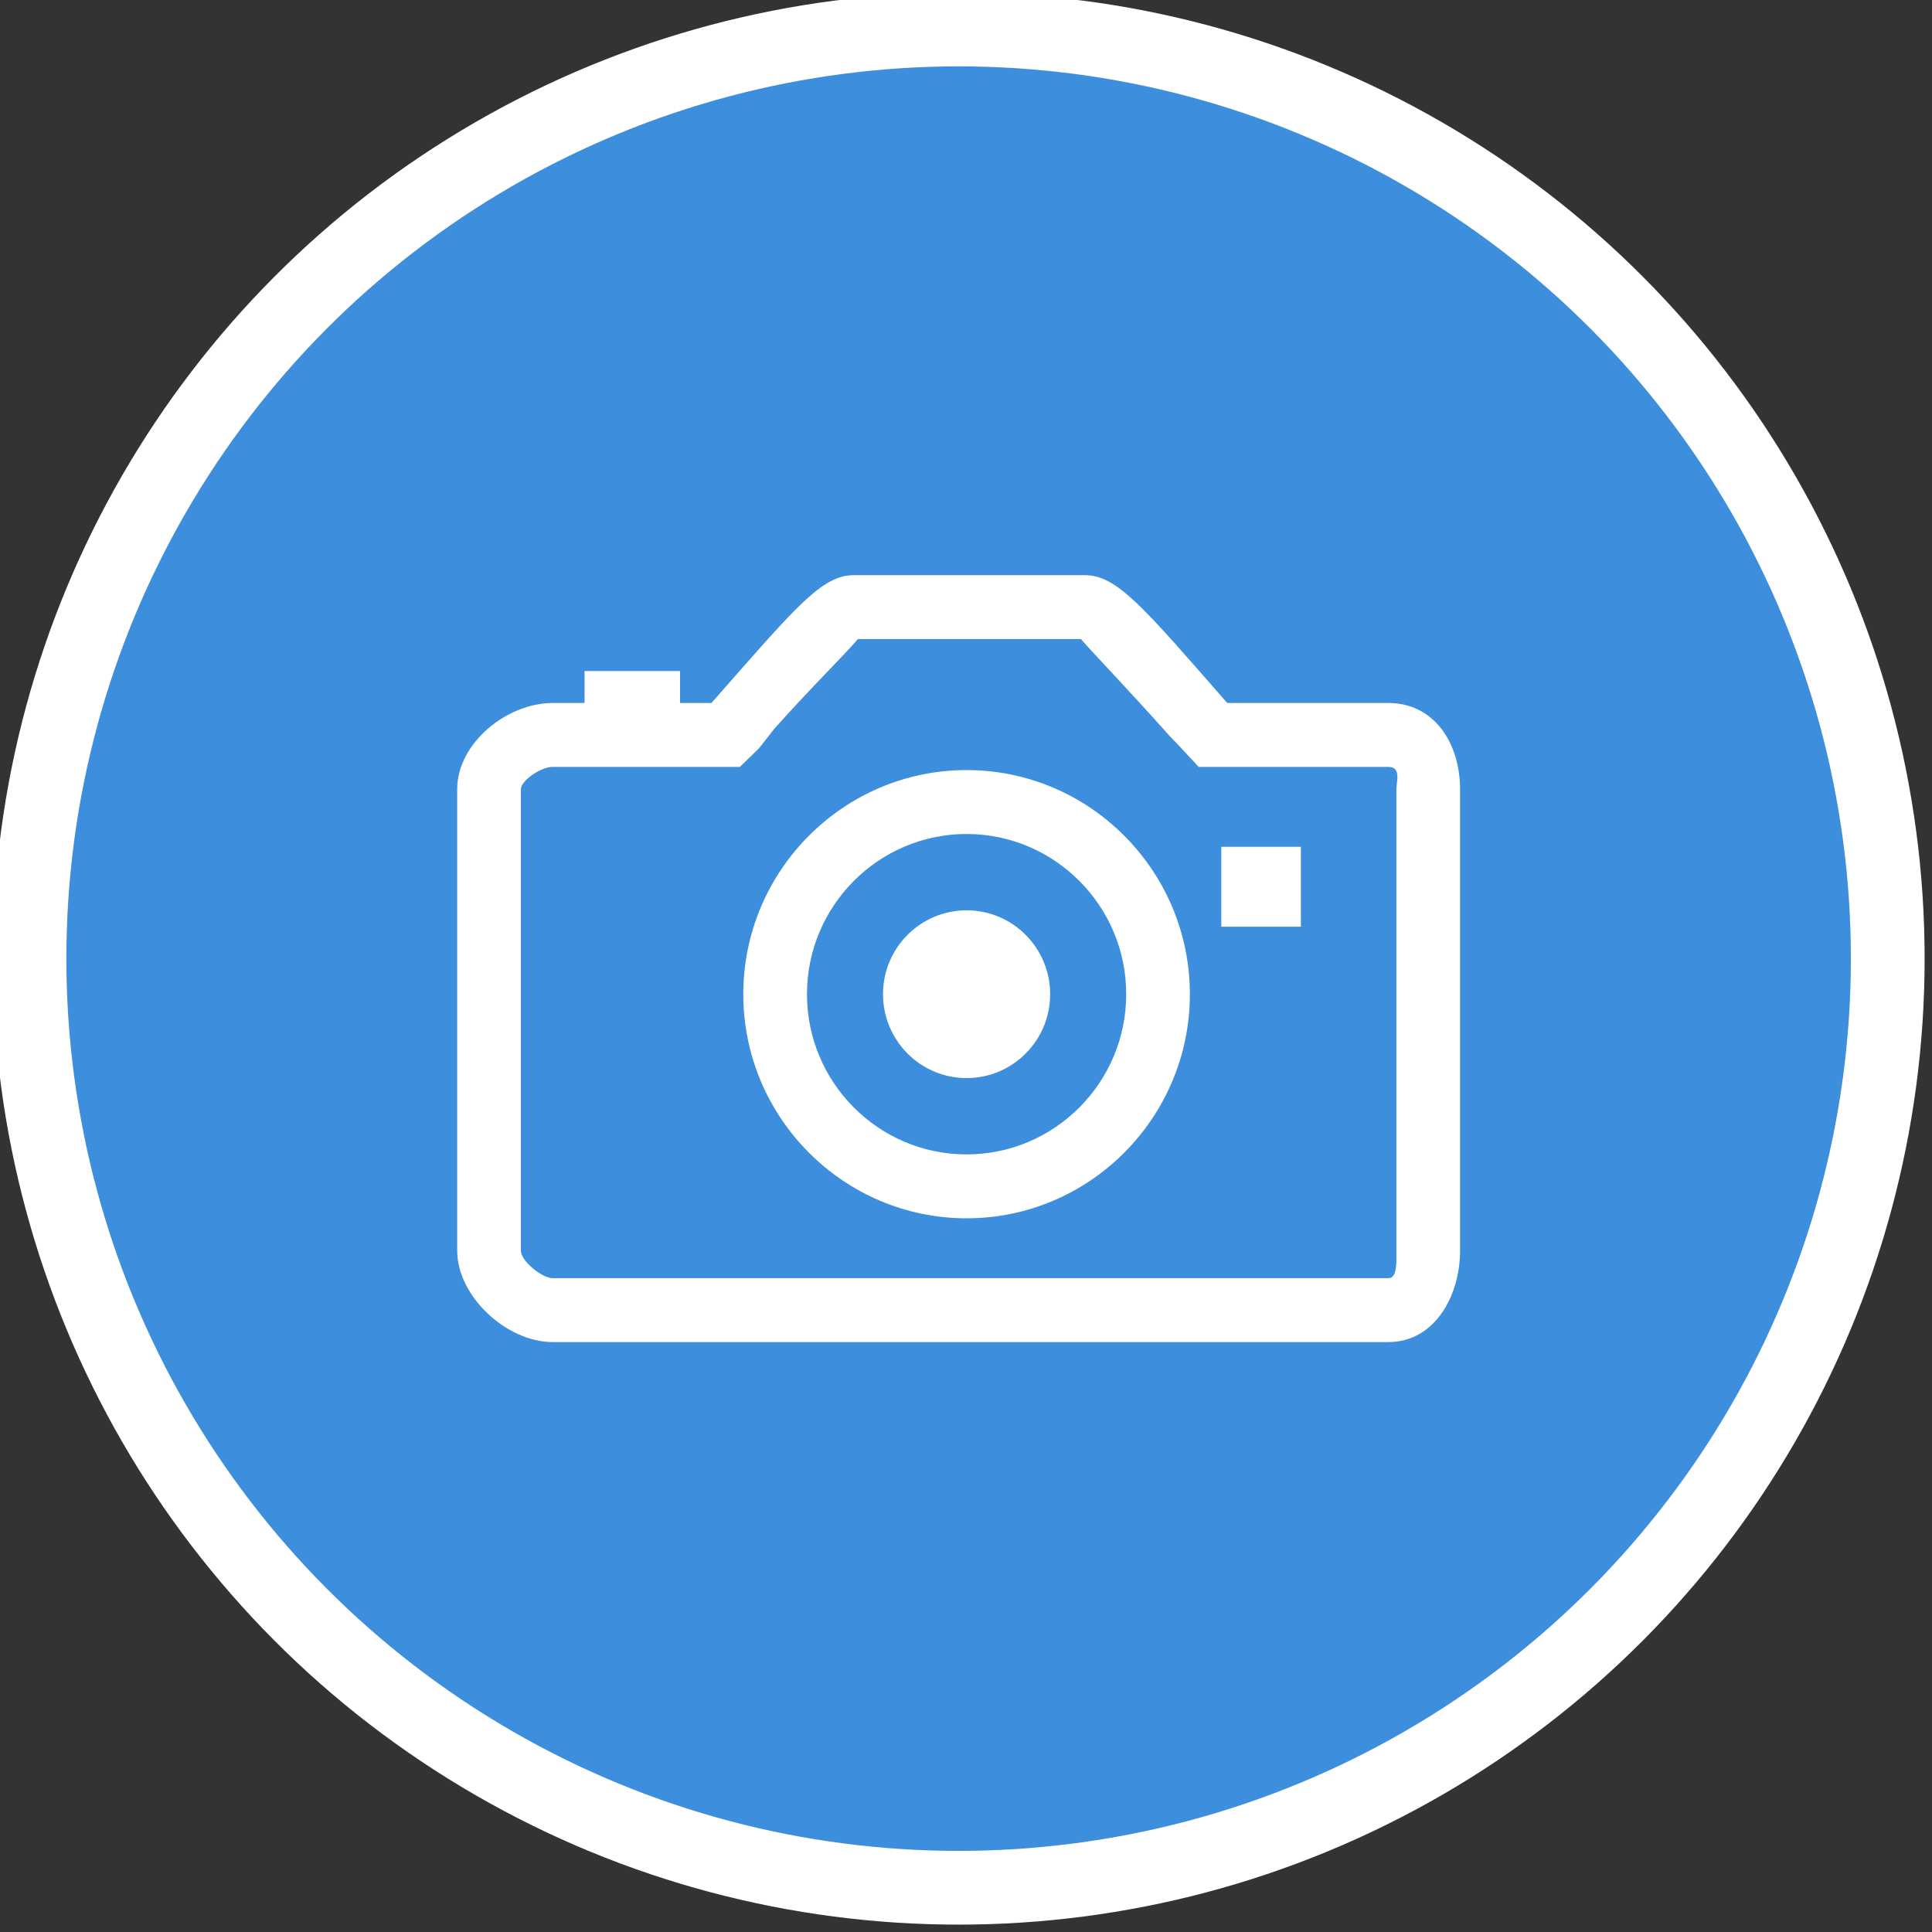 <svg xmlns="http://www.w3.org/2000/svg" xmlns:xlink="http://www.w3.org/1999/xlink" preserveAspectRatio="xMidYMid" width="131" height="131" viewBox="0 0 131 131">
  <rect x="0" y="0" width="131" height="131" fill="#333333" stroke="none"/>
  <defs>
    <style>

      .cls-3 {
        fill: #3e8ede;
        stroke: #ffffff;
        stroke-width: 5px;
      }

      .cls-4 {
        fill: #ffffff;
      }
    </style>
  </defs>
  <g id="2-mediaplayer-photos-icon">
    <circle id="circle-1" class="cls-3" cx="65" cy="65" r="63"/>
    <path d="M94.139,91.000 C94.139,91.000 37.472,91.000 37.472,91.000 C34.355,91.000 31.000,87.904 31.000,84.794 C31.000,84.794 31.000,53.512 31.000,53.512 C31.000,50.402 34.355,47.667 37.472,47.667 C37.472,47.667 39.635,47.667 39.635,47.667 C39.635,47.667 39.635,45.500 39.635,45.500 C39.635,45.500 46.111,45.500 46.111,45.500 C46.111,45.500 46.111,47.667 46.111,47.667 C46.111,47.667 48.239,47.667 48.239,47.667 C53.958,41.167 55.712,39.000 57.890,39.000 C57.890,39.000 73.562,39.000 73.562,39.000 C75.740,39.000 77.528,41.167 83.213,47.667 C83.213,47.667 94.139,47.667 94.139,47.667 C97.255,47.667 99.000,50.402 99.000,53.512 C99.000,53.512 99.000,84.794 99.000,84.794 C99.000,87.904 97.255,91.000 94.139,91.000 ZM94.139,52.000 C94.139,52.000 83.213,52.000 83.213,52.000 C83.213,52.000 81.278,52.000 81.278,52.000 C81.278,52.000 79.990,50.614 79.990,50.614 C79.990,50.614 79.232,49.823 79.232,49.823 C76.560,46.813 74.235,44.417 73.293,43.333 C73.293,43.333 58.166,43.333 58.166,43.333 C57.257,44.417 55.049,46.560 52.512,49.403 C52.512,49.403 51.452,50.755 51.452,50.755 C51.452,50.755 50.165,52.000 50.165,52.000 C50.165,52.000 48.239,52.000 48.239,52.000 C48.239,52.000 45.883,52.000 45.883,52.000 C45.883,52.000 41.566,52.000 41.566,52.000 C41.566,52.000 39.863,52.000 39.863,52.000 C39.863,52.000 37.472,52.000 37.472,52.000 C36.657,52.000 35.317,52.945 35.317,53.512 C35.317,53.512 35.317,84.794 35.317,84.794 C35.317,85.504 36.748,86.667 37.472,86.667 C37.472,86.667 94.139,86.667 94.139,86.667 C94.759,86.667 94.683,85.542 94.683,84.794 C94.683,84.794 94.683,53.512 94.683,53.512 C94.683,53.000 95.034,52.000 94.139,52.000 ZM82.810,57.417 C82.810,57.417 88.206,57.417 88.206,57.417 C88.206,57.417 88.206,62.833 88.206,62.833 C88.206,62.833 82.810,62.833 82.810,62.833 C82.810,62.833 82.810,57.417 82.810,57.417 ZM65.540,82.608 C57.199,82.608 50.399,75.783 50.399,67.412 C50.399,59.041 57.199,52.215 65.540,52.215 C73.880,52.215 80.680,59.041 80.680,67.412 C80.680,75.783 73.880,82.608 65.540,82.608 ZM65.540,56.549 C59.572,56.549 54.717,61.422 54.717,67.412 C54.717,73.402 59.572,78.275 65.540,78.275 C71.508,78.275 76.363,73.402 76.363,67.412 C76.363,61.422 71.508,56.549 65.540,56.549 ZM65.540,73.099 C62.410,73.099 59.873,70.553 59.873,67.412 C59.873,64.271 62.410,61.724 65.540,61.724 C68.669,61.724 71.206,64.271 71.206,67.412 C71.206,70.553 68.669,73.099 65.540,73.099 Z" id="path-1" class="cls-4" fill-rule="evenodd"/>
  </g>
</svg>
